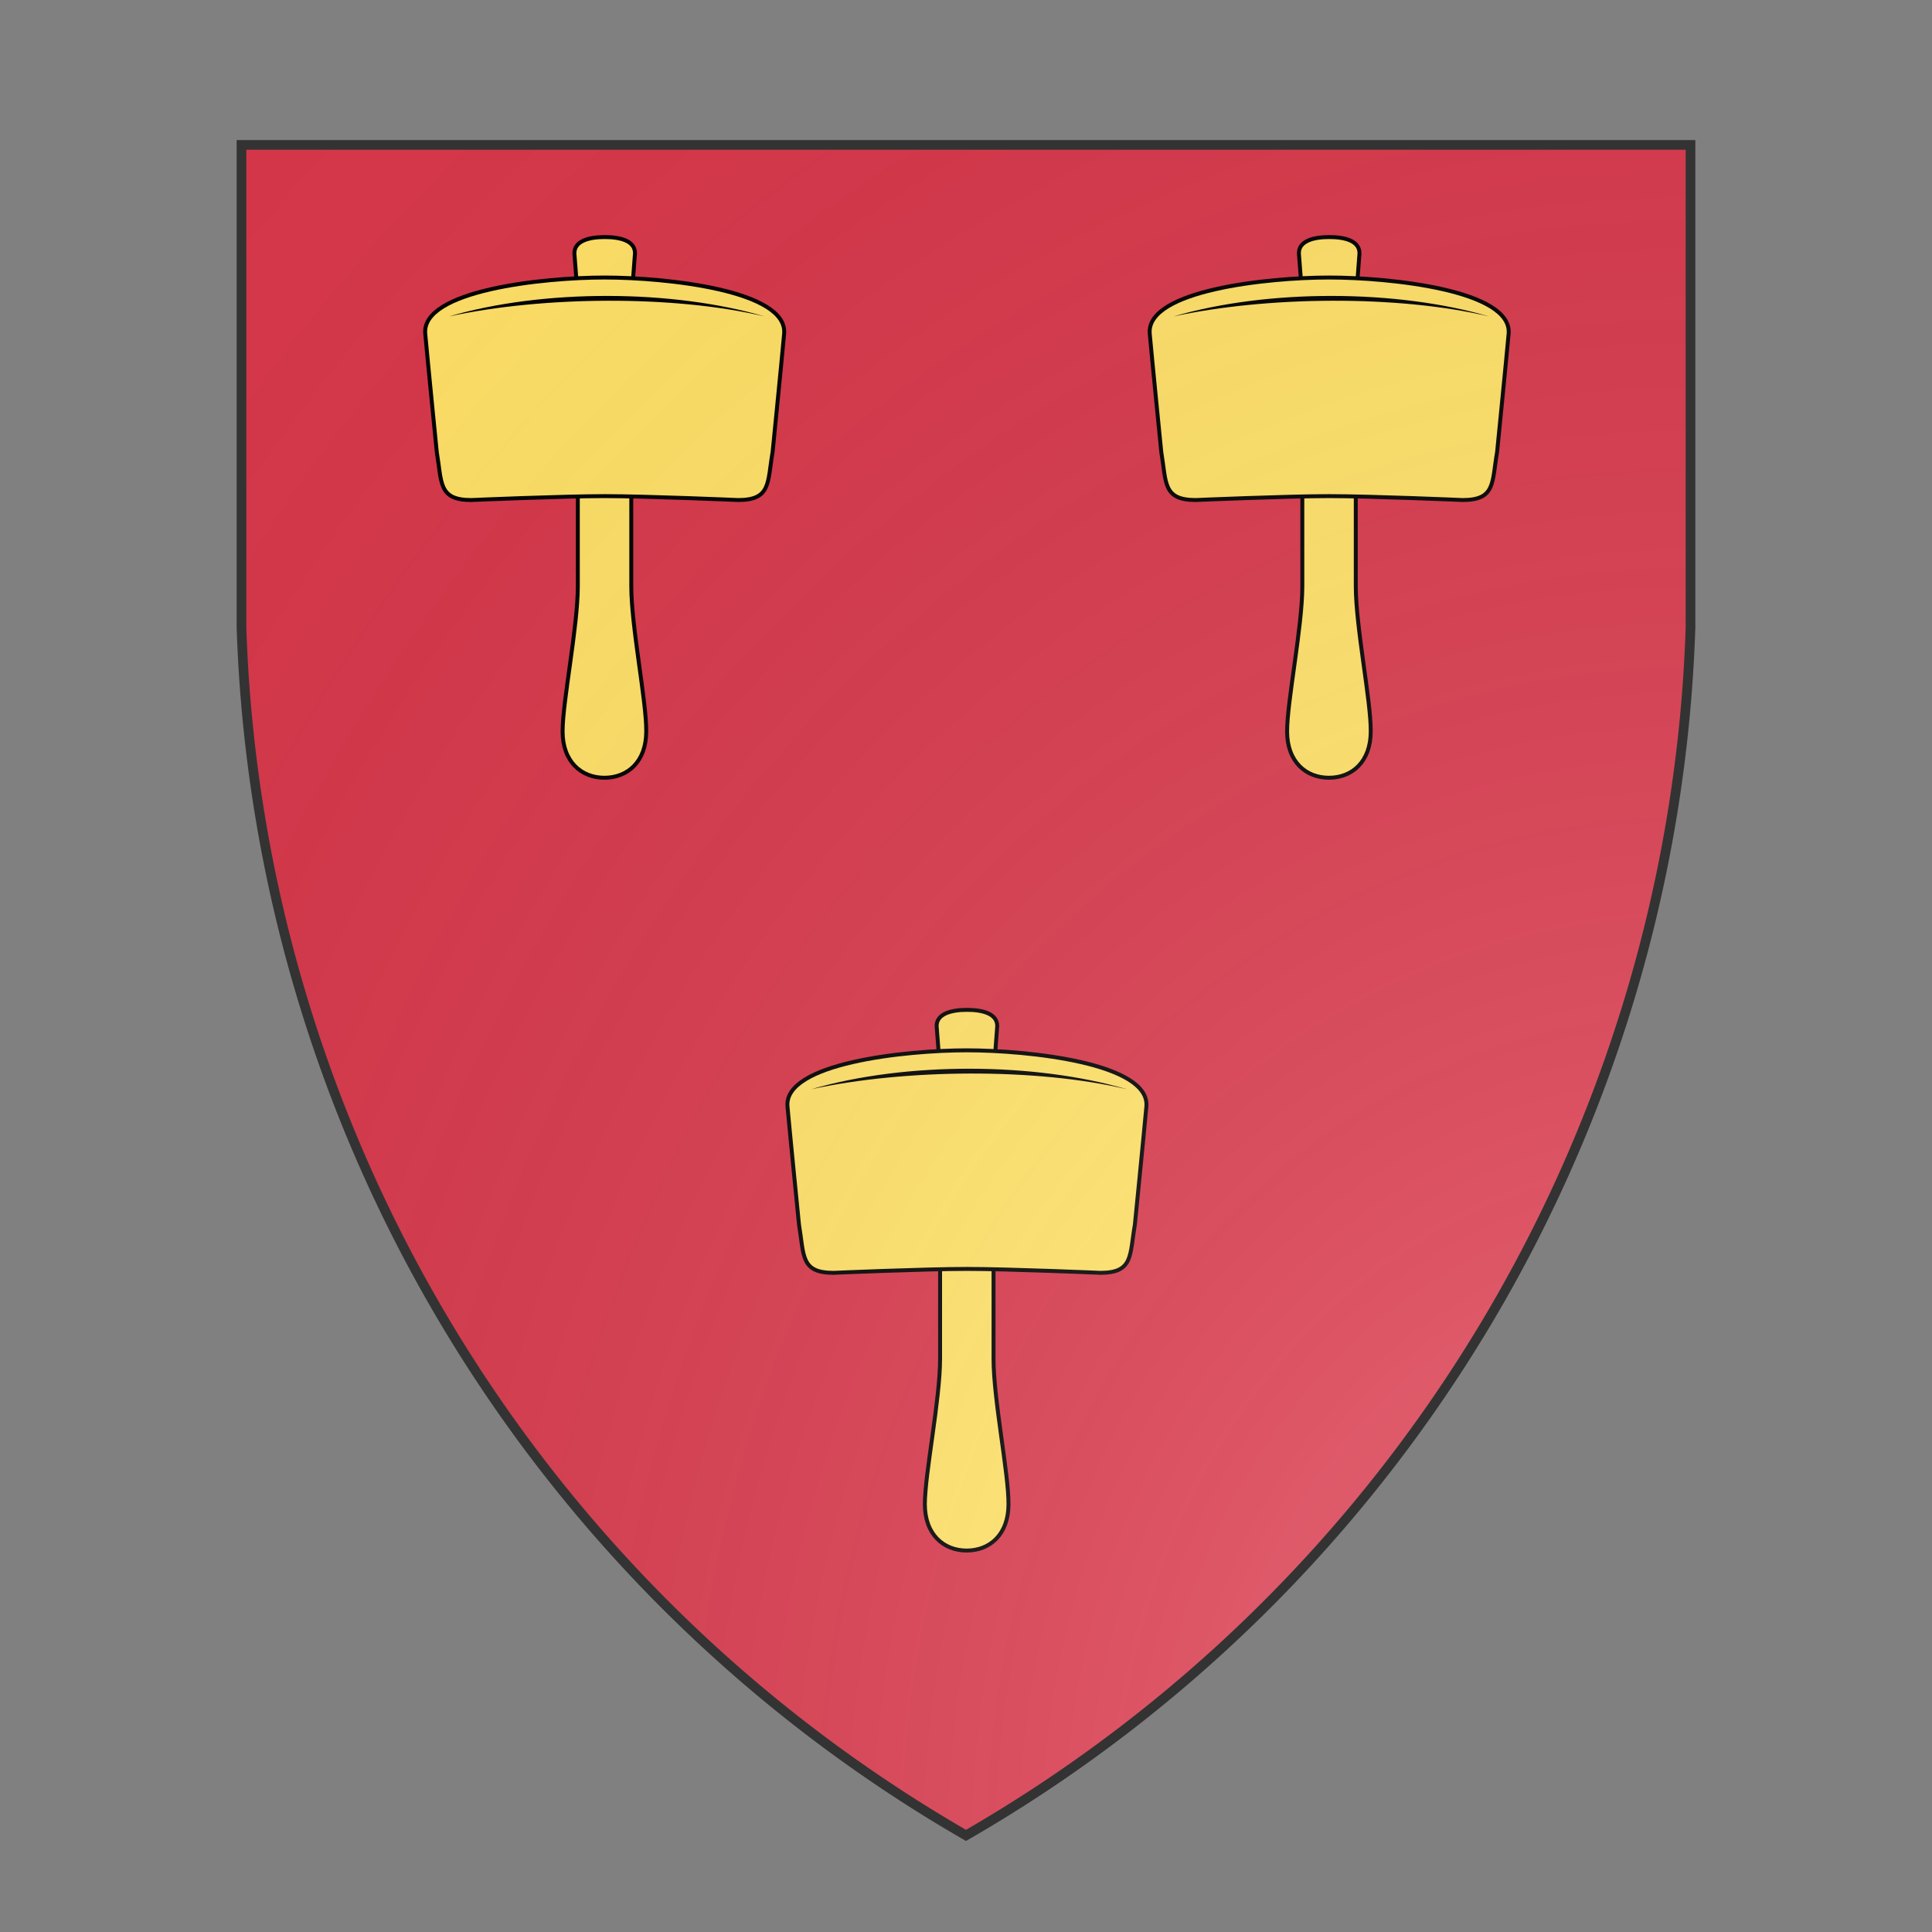 <svg id="coaworld_burg_134_burg_134_s0" width="500" height="500" viewBox="0 10 200 200" xmlns="http://www.w3.org/2000/svg" xmlns:x="http://www.w3.org/1999/xlink"><rect x="0" y="10" width="200" height="200" fill="#808080" stroke="none"/><defs><clipPath id="heater_coaworld_burg_134_burg_134_s0"><path d="m25,25 h150 v50 a150,150,0,0,1,-75,125 a150,150,0,0,1,-75,-125 z"/></clipPath><g id="mallet_coaworld_burg_134_burg_134_s0" stroke-width="3"><g stroke-width=".583"><path d="M104.072 111.666V87.927h-7.906v23.74c0 6.06-2.251 17.022-2.251 21.5 0 4.477 2.779 6.851 6.184 6.851 3.425 0 6.184-2.374 6.184-6.851.04-4.497-2.211-15.44-2.211-21.5zm-8.415-49.215c0-1.833 2.192-2.393 4.481-2.393 2.29 0 4.482.54 4.482 2.393l-.744 9.901H96.42Z"/><path class="secondary" d="M100.119 66.041c-9.08 0-27.105 1.892-26.518 8.318.372 4.111 1.703 17.467 1.703 17.467.763 4.535.215 7.122 5.088 7.122 0 0 13.543-.58 19.746-.58 6.184 0 19.746.58 19.746.58 4.873 0 4.306-2.587 5.089-7.122 0 0 1.33-13.336 1.702-17.467.568-6.427-17.476-8.318-26.556-8.318z"/></g><path fill="#000" stroke="none" d="M77.1 71.8c14-4.1 33.1-4 46.7 0-13.5-3.2-32.9-3-46.7 0z"/></g><radialGradient id="backlight" cx="100%" cy="100%" r="150%"><stop stop-color="#fff" stop-opacity=".3" offset="0"/><stop stop-color="#fff" stop-opacity=".15" offset=".25"/><stop stop-color="#000" stop-opacity="0" offset="1"/></radialGradient></defs><g clip-path="url(#heater_coaworld_burg_134_burg_134_s0)"><rect x="0" y="0" width="200" height="200" fill="#d7374a"/><g fill="#ffe066" stroke="#000"><style>
      g.secondary,path.secondary {fill: #ffe066;}
      g.tertiary,path.tertiary {fill: #ffe066;}
    </style><use x:href="#mallet_coaworld_burg_134_burg_134_s0" transform="translate(-7.5 -7.5) scale(0.7)"/><use x:href="#mallet_coaworld_burg_134_burg_134_s0" transform="translate(67.5 -7.5) scale(0.7)"/><use x:href="#mallet_coaworld_burg_134_burg_134_s0" transform="translate(30 72.5) scale(0.7)"/></g></g><path d="m25,25 h150 v50 a150,150,0,0,1,-75,125 a150,150,0,0,1,-75,-125 z" fill="url(#backlight)" stroke="#333"/></svg>